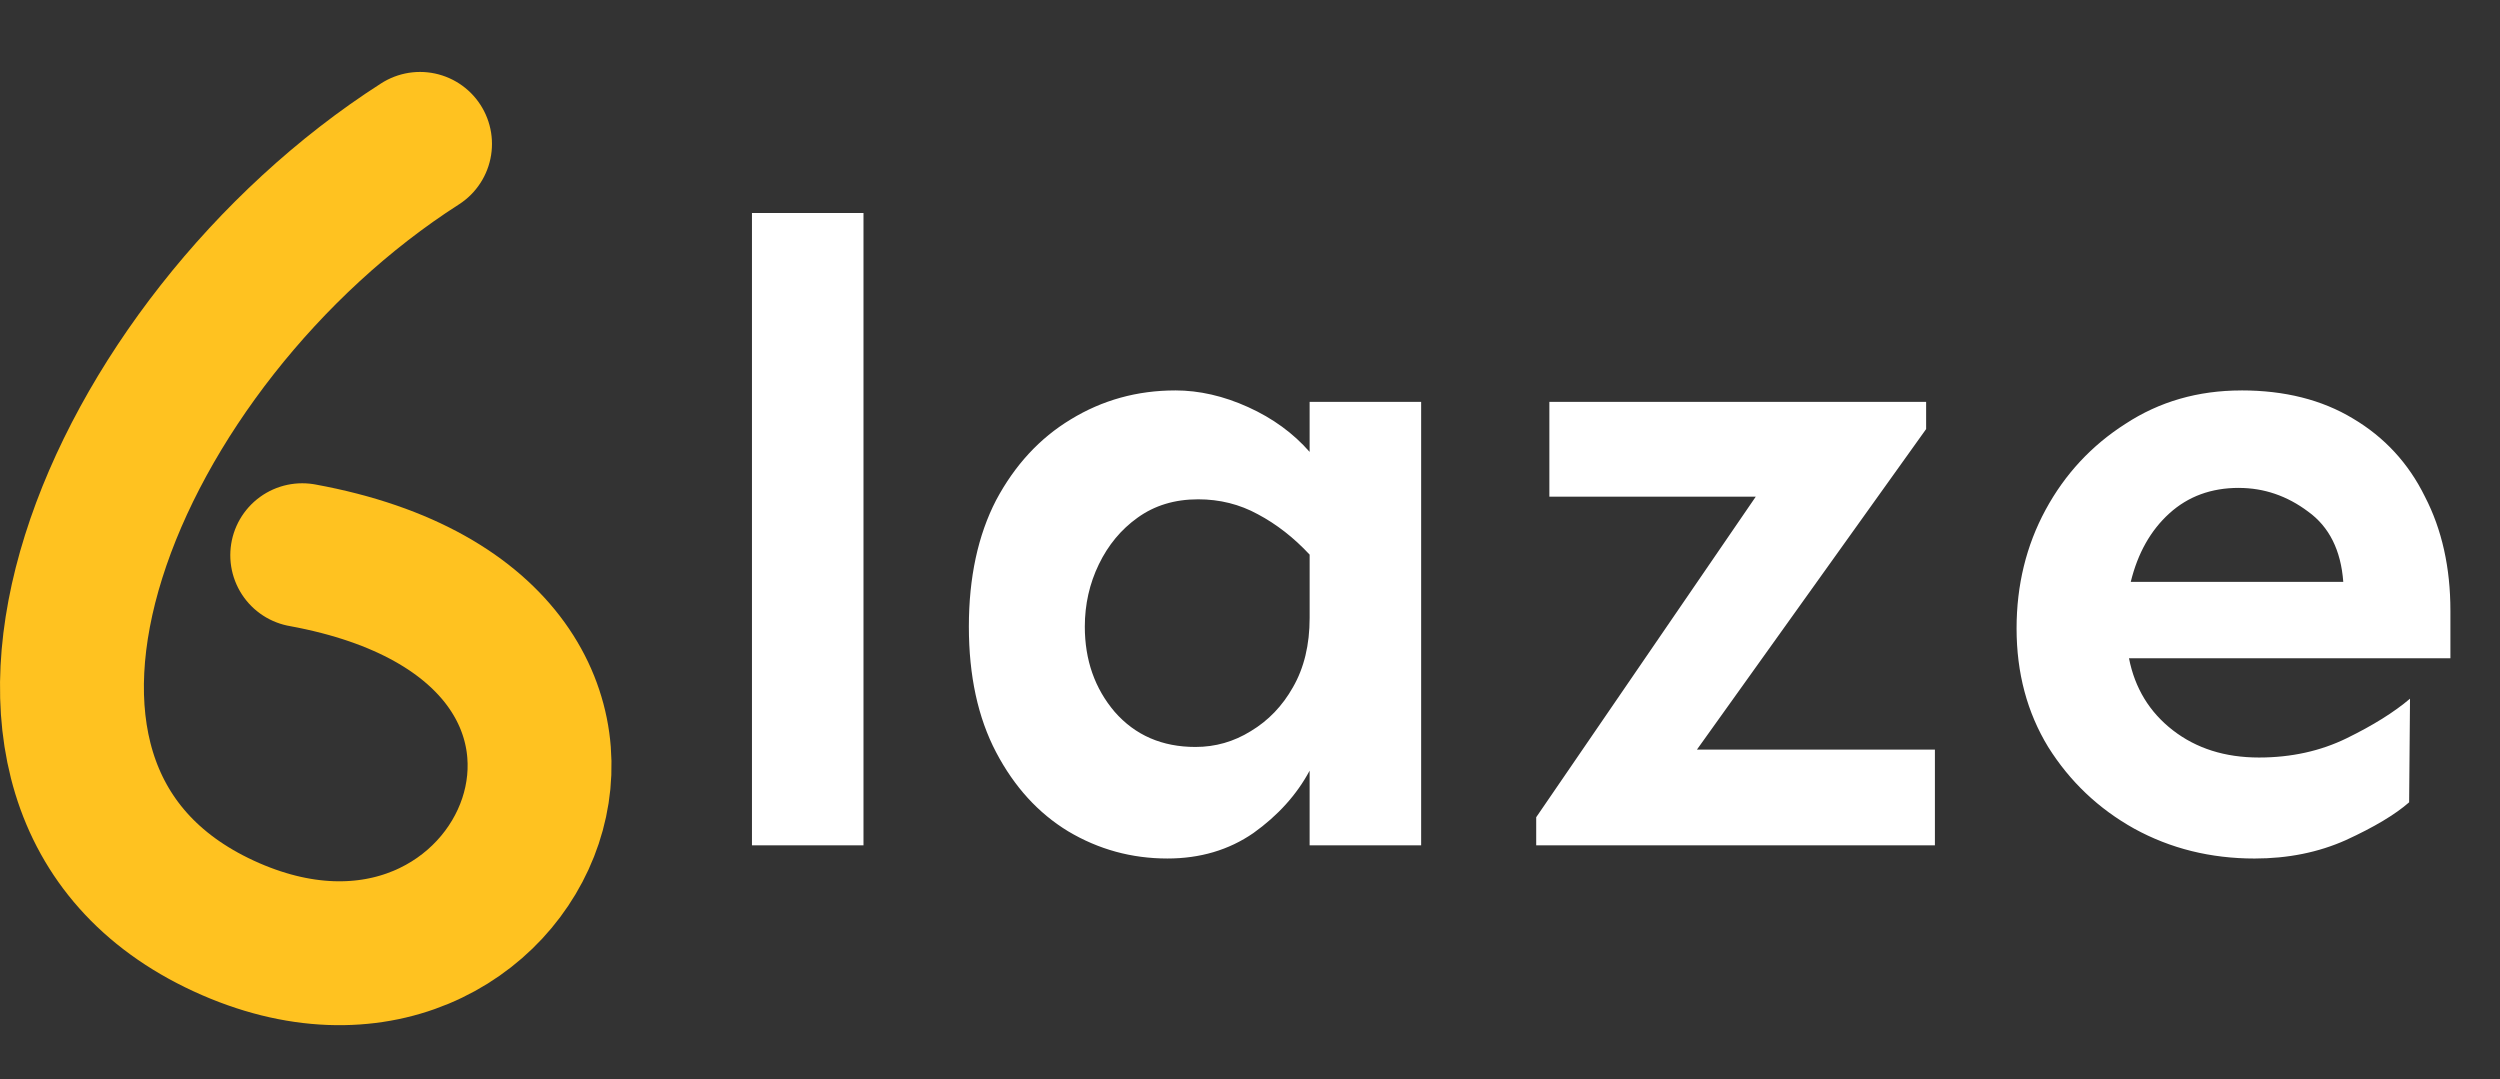 <svg fill="none" height="60" viewBox="0 0 139 60" width="139" xmlns="http://www.w3.org/2000/svg"><rect x="0" y="0" width="139" height="60" fill="#333333" stroke="none"/><path d="m48.01 11.844v35.156h-6.201v-35.156zm17.334 9.863c1.335 0 2.686.309 4.053.928s2.506 1.448 3.418 2.49v-2.783h6.201v24.658h-6.201v-4.15c-.716 1.335-1.758 2.49-3.125 3.467-1.367.944-2.962 1.416-4.785 1.416-1.986 0-3.825-.504-5.518-1.514-1.66-1.009-2.995-2.474-4.004-4.395s-1.514-4.248-1.514-6.982.505-5.078 1.514-7.031c1.042-1.953 2.425-3.45 4.15-4.492 1.758-1.074 3.695-1.611 5.811-1.611zm1.27 6.055c-1.302 0-2.425.342-3.369 1.025-.911.651-1.628 1.514-2.148 2.588s-.781 2.23-.781 3.467c0 1.855.553 3.434 1.66 4.736 1.139 1.302 2.637 1.953 4.492 1.953 1.107 0 2.132-.293 3.076-.879.977-.586 1.758-1.4 2.344-2.441.619-1.074.928-2.36.928-3.857v-3.516c-.879-.944-1.839-1.693-2.881-2.246-1.009-.553-2.116-.83-3.32-.83zm40.479-5.42v1.514l-12.744 17.822h13.232v5.322h-22.168v-1.562l12.207-17.822h-11.475v-5.273zm17.529-.635c2.409 0 4.476.521 6.201 1.562 1.758 1.042 3.093 2.49 4.004 4.346.944 1.823 1.416 3.939 1.416 6.348v2.637h-17.871c.326 1.66 1.139 2.995 2.441 4.004 1.303 1.009 2.898 1.514 4.786 1.514 1.79 0 3.418-.358 4.882-1.074 1.465-.716 2.637-1.449 3.516-2.197l-.049 5.762c-.781.684-1.953 1.383-3.515 2.1-1.53.684-3.223 1.025-5.078 1.025-2.442 0-4.672-.553-6.69-1.66-1.986-1.107-3.581-2.62-4.785-4.541-1.172-1.921-1.758-4.118-1.758-6.592 0-2.409.537-4.606 1.611-6.592 1.075-1.986 2.556-3.581 4.444-4.785 1.888-1.237 4.036-1.855 6.445-1.855zm-.146 5.42c-1.53 0-2.816.472-3.858 1.416-1.041.944-1.758 2.213-2.148 3.809h11.816c-.13-1.758-.781-3.06-1.953-3.906-1.172-.879-2.458-1.318-3.857-1.318z" fill="#fff"/><path d="m16.804 30.87c22.926 4.188 12.373 28.346-4.367 20.615-16.739-7.731-6.186-32.533 10.917-43.485" stroke="#ffc220" stroke-linecap="round" stroke-linejoin="round" stroke-width="8"/></svg>
